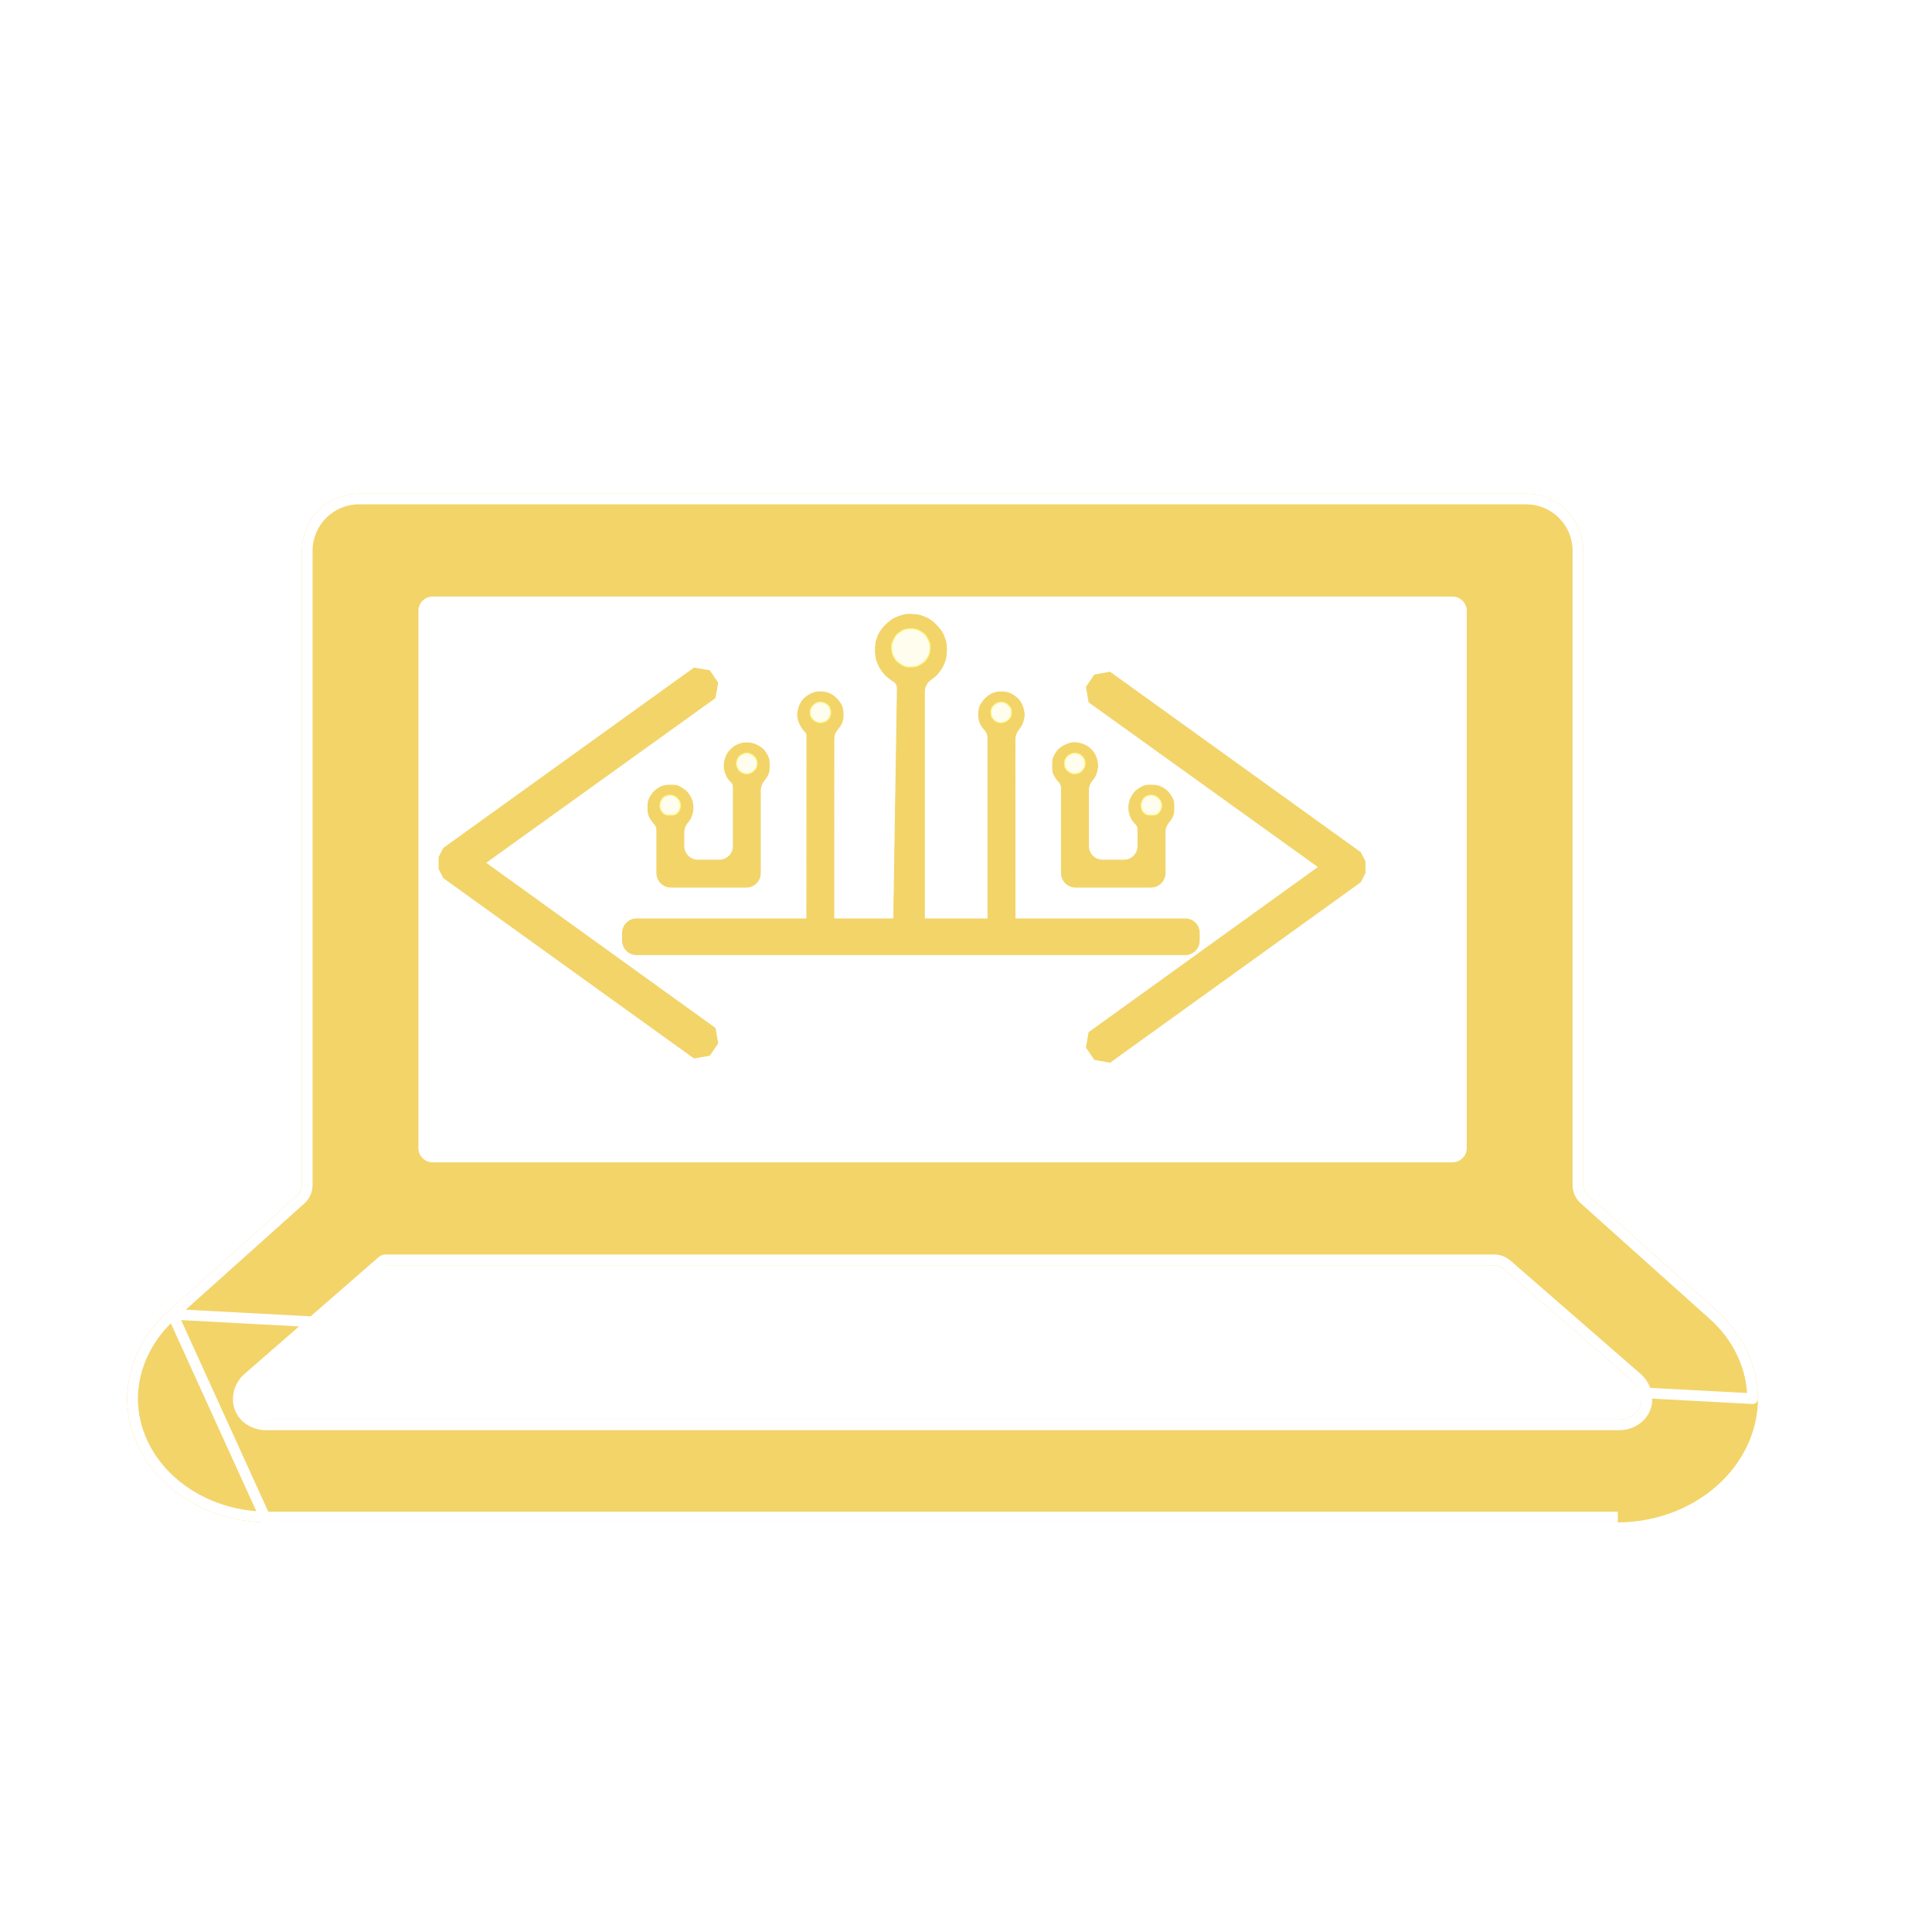 <svg width="32" height="32" viewBox="0 0 32 32" fill="none" xmlns="http://www.w3.org/2000/svg">
<rect width="32" height="32" fill="white"/>
<g filter="url(#filter0_d_203_218)">
<g filter="url(#filter1_ddii_203_218)">
<path d="M5.77 7.112C5.247 7.112 4.823 7.535 4.823 8.058V18.561C4.823 18.628 4.795 18.692 4.745 18.737L2.623 20.638C2.182 21.026 1.933 21.552 1.929 22.101C1.932 22.644 2.178 23.164 2.613 23.547C3.047 23.931 3.636 24.148 4.25 24.151H26.619C27.234 24.148 27.823 23.931 28.257 23.547C28.692 23.164 28.938 22.644 28.941 22.101C28.937 21.551 28.688 21.025 28.247 20.636L26.125 18.736C26.075 18.692 26.047 18.627 26.047 18.56V8.058C26.047 7.535 25.623 7.112 25.1 7.112H5.77ZM6.753 9.052C6.753 8.922 6.859 8.816 6.989 8.816H23.881C24.011 8.816 24.117 8.922 24.117 9.052V17.951C24.117 18.081 24.011 18.187 23.881 18.187H6.989C6.859 18.187 6.753 18.081 6.753 17.951V9.052ZM6.21 19.891H24.571C24.628 19.891 24.683 19.912 24.726 19.949L26.891 21.834C26.967 21.907 27.01 22.002 27.011 22.101C27.014 22.147 27.006 22.193 26.987 22.236C26.968 22.279 26.94 22.318 26.903 22.351C26.866 22.384 26.821 22.409 26.773 22.425C26.724 22.442 26.672 22.449 26.619 22.447H4.25C4.198 22.449 4.146 22.442 4.097 22.425C4.049 22.409 4.004 22.384 3.967 22.351C3.93 22.318 3.902 22.279 3.883 22.236C3.864 22.193 3.856 22.147 3.859 22.101C3.859 22.007 3.904 21.902 3.979 21.834L6.21 19.892C6.21 19.891 6.21 19.891 6.21 19.891V19.891Z" fill="#F2D469"/>
<path d="M2.682 20.704L2.682 20.705C2.259 21.077 2.022 21.579 2.018 22.101C2.021 22.616 2.254 23.113 2.671 23.481C3.089 23.849 3.656 24.059 4.25 24.062C4.251 24.062 4.251 24.062 4.251 24.062M2.682 20.704L4.25 24.151L4.251 24.062M2.682 20.704L4.804 18.803C4.873 18.742 4.912 18.654 4.912 18.561V8.058C4.912 7.584 5.296 7.2 5.77 7.2H25.1C25.574 7.2 25.958 7.584 25.958 8.058V18.56C25.958 18.653 25.997 18.741 26.066 18.802L28.188 20.703L28.188 20.703C28.611 21.076 28.848 21.578 28.852 22.101L2.682 20.704ZM4.251 24.062H26.619M4.251 24.062H26.619M26.619 24.062L26.619 24.062L26.619 24.062ZM3.77 22.098C3.767 22.158 3.778 22.217 3.802 22.271C3.826 22.327 3.862 22.377 3.909 22.418C3.955 22.458 4.009 22.489 4.069 22.509C4.128 22.529 4.19 22.538 4.252 22.535H26.617C26.68 22.538 26.742 22.529 26.801 22.509C26.86 22.489 26.915 22.458 26.961 22.418C27.008 22.377 27.044 22.327 27.068 22.271C27.092 22.216 27.103 22.157 27.1 22.098C27.098 21.974 27.044 21.857 26.951 21.77L26.952 21.77L26.949 21.767L24.784 19.882C24.725 19.831 24.649 19.802 24.571 19.802H6.21C6.184 19.802 6.16 19.814 6.144 19.831L3.921 21.767L3.921 21.767L3.92 21.768C3.827 21.852 3.771 21.98 3.77 22.098ZM3.77 22.098C3.77 22.097 3.77 22.096 3.77 22.096L3.859 22.101M3.77 22.098C3.77 22.099 3.77 22.1 3.77 22.101H3.859M3.859 22.101C3.856 22.147 3.864 22.193 3.883 22.236C3.902 22.279 3.93 22.318 3.967 22.351C4.004 22.384 4.049 22.409 4.097 22.425C4.146 22.442 4.198 22.449 4.25 22.447M3.859 22.101C3.859 22.007 3.904 21.902 3.979 21.834L6.143 19.95M6.143 19.95L6.143 19.95C6.142 19.948 6.141 19.947 6.14 19.946C6.141 19.947 6.142 19.949 6.143 19.95Z" stroke="white" stroke-width="0.177" stroke-linejoin="round"/>
</g>
<g filter="url(#filter2_dii_203_218)">
<path d="M18.337 16.508L18.198 16.303L22.204 13.417L18.198 10.539L18.337 10.334L22.49 13.322V13.52L18.337 16.508Z" fill="#FFFDED"/>
<path d="M18.337 16.508L18.445 16.659L18.184 16.612L18.337 16.508ZM18.198 16.303L18.045 16.407L18.09 16.153L18.198 16.303ZM22.204 13.417L22.312 13.267L22.313 13.568L22.204 13.417ZM18.198 10.539L18.09 10.69L18.045 10.435L18.198 10.539ZM18.337 10.334L18.184 10.23L18.445 10.183L18.337 10.334ZM22.49 13.322L22.598 13.172L22.675 13.322H22.49ZM22.49 13.52H22.675L22.598 13.67L22.49 13.52ZM18.184 16.612L18.045 16.407L18.351 16.199L18.491 16.404L18.184 16.612ZM18.09 16.153L22.096 13.267L22.313 13.568L18.306 16.454L18.09 16.153ZM22.096 13.568L18.09 10.69L18.306 10.388L22.312 13.267L22.096 13.568ZM18.045 10.435L18.184 10.23L18.491 10.438L18.351 10.643L18.045 10.435ZM18.445 10.183L22.598 13.172L22.382 13.473L18.229 10.484L18.445 10.183ZM22.675 13.322V13.52H22.305V13.322H22.675ZM22.598 13.67L18.445 16.659L18.229 16.358L22.382 13.37L22.598 13.67Z" fill="#F2D469"/>
</g>
<g filter="url(#filter3_d_203_218)">
<g filter="url(#filter4_d_203_218)">
<path fill-rule="evenodd" clip-rule="evenodd" d="M14.979 9.754C15.021 9.756 15.081 9.765 15.111 9.774C15.141 9.784 15.194 9.805 15.227 9.821C15.265 9.84 15.318 9.881 15.365 9.93C15.417 9.981 15.453 10.028 15.475 10.072C15.492 10.109 15.514 10.164 15.522 10.194C15.53 10.225 15.537 10.29 15.537 10.341C15.537 10.392 15.53 10.46 15.521 10.493C15.512 10.527 15.488 10.585 15.468 10.625C15.447 10.664 15.403 10.722 15.37 10.757C15.35 10.776 15.323 10.799 15.282 10.828C15.215 10.875 15.171 10.949 15.171 11.031V15.012C15.171 15.14 15.274 15.243 15.402 15.243H15.911H19.194H19.278H16.458C16.33 15.243 16.226 15.14 16.226 15.012L16.225 11.797C16.225 11.748 16.206 11.7 16.172 11.664V11.664C16.137 11.628 16.111 11.587 16.095 11.548C16.078 11.503 16.072 11.467 16.072 11.411C16.072 11.359 16.078 11.317 16.092 11.279C16.106 11.245 16.134 11.2 16.167 11.164C16.202 11.125 16.244 11.094 16.282 11.074C16.324 11.053 16.364 11.042 16.409 11.039C16.445 11.036 16.5 11.039 16.53 11.045C16.564 11.051 16.613 11.072 16.65 11.097C16.684 11.119 16.729 11.158 16.748 11.185C16.768 11.212 16.793 11.263 16.804 11.299C16.815 11.336 16.825 11.386 16.825 11.413C16.825 11.44 16.816 11.488 16.806 11.519C16.796 11.552 16.774 11.598 16.756 11.624C16.752 11.631 16.746 11.639 16.739 11.647C16.7 11.697 16.671 11.756 16.671 11.82L16.672 14.797H19.492C19.62 14.797 19.724 14.901 19.724 15.029V15.157C19.724 15.285 19.62 15.388 19.492 15.388H16.672H14.787H13.199H10.405C10.277 15.388 10.173 15.285 10.173 15.157V15.029C10.173 14.901 10.277 14.797 10.405 14.797H13.225L13.226 11.757C13.226 11.734 13.216 11.711 13.199 11.695V11.695C13.184 11.681 13.158 11.649 13.141 11.624C13.124 11.598 13.101 11.552 13.091 11.519C13.081 11.488 13.073 11.44 13.073 11.413C13.073 11.386 13.082 11.336 13.093 11.299C13.104 11.263 13.13 11.212 13.149 11.185C13.168 11.158 13.213 11.119 13.248 11.097C13.285 11.072 13.334 11.051 13.367 11.045C13.397 11.039 13.452 11.036 13.489 11.039C13.533 11.042 13.574 11.053 13.615 11.074C13.654 11.094 13.695 11.125 13.73 11.164C13.763 11.2 13.792 11.245 13.805 11.279C13.819 11.317 13.825 11.359 13.825 11.411C13.825 11.467 13.819 11.503 13.802 11.548C13.791 11.576 13.775 11.604 13.735 11.651C13.696 11.697 13.672 11.753 13.672 11.813L13.671 15.012C13.671 15.14 13.567 15.243 13.44 15.243H10.619H14.43V15.243C14.556 15.243 14.659 15.142 14.661 15.015L14.725 10.979C14.726 10.929 14.7 10.883 14.658 10.858V10.858C14.62 10.836 14.561 10.79 14.528 10.757C14.495 10.722 14.451 10.664 14.43 10.625C14.409 10.585 14.385 10.527 14.377 10.493C14.368 10.46 14.361 10.392 14.361 10.341C14.361 10.29 14.368 10.225 14.376 10.194C14.384 10.164 14.405 10.109 14.422 10.072C14.445 10.028 14.48 9.981 14.532 9.93C14.58 9.882 14.632 9.84 14.67 9.821C14.703 9.805 14.756 9.784 14.787 9.775C14.817 9.766 14.856 9.757 14.873 9.754C14.889 9.752 14.938 9.752 14.979 9.754ZM12.262 11.882C12.308 11.886 12.349 11.898 12.399 11.922C12.443 11.943 12.485 11.973 12.509 12C12.53 12.024 12.56 12.07 12.575 12.1C12.598 12.149 12.601 12.169 12.601 12.258C12.601 12.35 12.598 12.365 12.571 12.42C12.561 12.44 12.546 12.464 12.52 12.496C12.481 12.543 12.454 12.602 12.454 12.664V14.038C12.454 14.166 12.351 14.27 12.223 14.27H10.973C10.845 14.27 10.741 14.166 10.741 14.038V13.326C10.741 13.284 10.725 13.245 10.695 13.216V13.216C10.67 13.19 10.637 13.143 10.621 13.109C10.598 13.056 10.594 13.035 10.594 12.952C10.594 12.867 10.597 12.849 10.622 12.795C10.639 12.76 10.674 12.712 10.703 12.683C10.737 12.651 10.778 12.623 10.817 12.607C10.866 12.588 10.896 12.583 10.969 12.583C11.046 12.582 11.068 12.586 11.116 12.608C11.146 12.623 11.194 12.655 11.222 12.679C11.252 12.708 11.281 12.748 11.302 12.79C11.325 12.838 11.334 12.875 11.337 12.927C11.34 12.975 11.336 13.017 11.324 13.059C11.314 13.092 11.296 13.136 11.283 13.155C11.277 13.164 11.268 13.175 11.255 13.19C11.214 13.238 11.187 13.297 11.187 13.36V13.592C11.187 13.72 11.291 13.824 11.419 13.824H11.777C11.905 13.824 12.008 13.72 12.008 13.592V12.606C12.008 12.578 11.997 12.551 11.976 12.531V12.531C11.959 12.514 11.934 12.487 11.921 12.47C11.909 12.453 11.889 12.412 11.877 12.376C11.865 12.342 11.856 12.289 11.856 12.259C11.856 12.231 11.865 12.177 11.877 12.141C11.888 12.104 11.911 12.057 11.929 12.033C11.947 12.011 11.977 11.981 11.993 11.966C12.009 11.952 12.04 11.933 12.059 11.923C12.078 11.913 12.118 11.899 12.145 11.89C12.175 11.883 12.223 11.88 12.262 11.882ZM17.659 11.878C17.674 11.877 17.711 11.882 17.74 11.888C17.768 11.895 17.811 11.91 17.833 11.921C17.856 11.932 17.887 11.952 17.904 11.966C17.922 11.981 17.95 12.011 17.968 12.033C17.986 12.057 18.01 12.104 18.021 12.141C18.032 12.177 18.041 12.231 18.041 12.259C18.041 12.289 18.032 12.342 18.02 12.376C18.009 12.412 17.988 12.453 17.976 12.47C17.972 12.476 17.966 12.483 17.958 12.491C17.916 12.538 17.889 12.597 17.889 12.661V13.592C17.889 13.72 17.993 13.824 18.121 13.824H18.479C18.607 13.824 18.71 13.72 18.71 13.592V13.312C18.71 13.28 18.697 13.248 18.674 13.226V13.226C18.654 13.207 18.627 13.174 18.614 13.155C18.602 13.136 18.584 13.092 18.573 13.059C18.561 13.017 18.557 12.975 18.56 12.927C18.563 12.875 18.573 12.838 18.596 12.79C18.616 12.748 18.645 12.708 18.676 12.679C18.703 12.655 18.751 12.623 18.781 12.608C18.829 12.586 18.851 12.582 18.928 12.583C19.001 12.583 19.032 12.588 19.08 12.607C19.119 12.623 19.16 12.651 19.194 12.683C19.223 12.712 19.258 12.76 19.275 12.795C19.3 12.849 19.303 12.867 19.303 12.952C19.303 13.035 19.299 13.056 19.276 13.109C19.266 13.13 19.25 13.156 19.221 13.191C19.182 13.238 19.157 13.296 19.157 13.357V14.038C19.157 14.166 19.053 14.27 18.925 14.27H17.675C17.547 14.27 17.443 14.166 17.443 14.038V12.628C17.443 12.589 17.427 12.551 17.399 12.523V12.523C17.375 12.5 17.343 12.453 17.326 12.42C17.299 12.365 17.296 12.35 17.296 12.258C17.296 12.169 17.299 12.149 17.322 12.1C17.337 12.07 17.365 12.026 17.384 12.004C17.403 11.982 17.446 11.949 17.48 11.931C17.512 11.913 17.56 11.893 17.585 11.888C17.61 11.883 17.643 11.879 17.659 11.878Z" fill="#F2D469"/>
<path d="M16.672 14.797L16.671 11.82C16.671 11.756 16.7 11.697 16.739 11.647C16.746 11.639 16.752 11.631 16.756 11.624C16.774 11.598 16.796 11.552 16.806 11.519C16.816 11.488 16.825 11.44 16.825 11.413C16.825 11.386 16.815 11.336 16.804 11.299C16.793 11.263 16.768 11.212 16.748 11.185C16.729 11.158 16.684 11.119 16.65 11.097C16.613 11.072 16.564 11.051 16.53 11.045C16.5 11.039 16.445 11.036 16.409 11.039C16.364 11.042 16.324 11.053 16.282 11.074C16.244 11.094 16.202 11.125 16.167 11.164C16.134 11.2 16.106 11.245 16.092 11.279C16.078 11.317 16.072 11.359 16.072 11.411C16.072 11.467 16.078 11.503 16.095 11.548C16.111 11.587 16.137 11.628 16.172 11.664V11.664C16.206 11.7 16.225 11.748 16.225 11.797L16.226 15.012C16.226 15.14 16.33 15.243 16.458 15.243H19.278H19.194H15.911M16.672 14.797H19.492C19.62 14.797 19.724 14.901 19.724 15.029V15.157C19.724 15.285 19.62 15.388 19.492 15.388H16.672M16.672 14.797H13.225M16.672 14.797V15.388M13.225 14.797H10.405C10.277 14.797 10.173 14.901 10.173 15.029V15.157C10.173 15.285 10.277 15.388 10.405 15.388H13.199M13.225 14.797L13.226 11.757C13.226 11.734 13.216 11.711 13.199 11.695V11.695C13.184 11.681 13.158 11.649 13.141 11.624C13.124 11.598 13.101 11.552 13.091 11.519C13.081 11.488 13.073 11.44 13.073 11.413C13.073 11.386 13.082 11.336 13.093 11.299C13.104 11.263 13.13 11.212 13.149 11.185C13.168 11.158 13.213 11.119 13.248 11.097C13.285 11.072 13.334 11.051 13.367 11.045C13.397 11.039 13.452 11.036 13.489 11.039C13.533 11.042 13.574 11.053 13.615 11.074C13.654 11.094 13.695 11.125 13.73 11.164C13.763 11.2 13.792 11.245 13.805 11.279C13.819 11.317 13.825 11.359 13.825 11.411C13.825 11.467 13.819 11.503 13.802 11.548C13.791 11.576 13.775 11.604 13.735 11.651C13.696 11.697 13.672 11.753 13.672 11.813L13.671 15.012C13.671 15.14 13.567 15.243 13.44 15.243H10.619H14.43M13.225 14.797L13.199 15.388M14.43 15.243V15.243C14.556 15.243 14.659 15.142 14.661 15.015L14.725 10.979C14.726 10.929 14.7 10.883 14.658 10.858V10.858C14.62 10.836 14.561 10.79 14.528 10.757C14.495 10.722 14.451 10.664 14.43 10.625C14.409 10.585 14.385 10.527 14.377 10.493C14.368 10.46 14.361 10.392 14.361 10.341C14.361 10.29 14.368 10.225 14.376 10.194C14.384 10.164 14.405 10.109 14.422 10.072C14.445 10.028 14.48 9.981 14.532 9.93C14.58 9.882 14.632 9.84 14.67 9.821C14.703 9.805 14.756 9.784 14.787 9.775C14.817 9.766 14.856 9.757 14.873 9.754C14.889 9.752 14.938 9.752 14.979 9.754C15.021 9.756 15.081 9.765 15.111 9.774C15.141 9.784 15.194 9.805 15.227 9.821C15.265 9.84 15.318 9.881 15.365 9.93C15.417 9.981 15.453 10.028 15.475 10.072C15.492 10.109 15.514 10.164 15.522 10.194C15.53 10.225 15.537 10.29 15.537 10.341C15.537 10.392 15.53 10.46 15.521 10.493C15.512 10.527 15.488 10.585 15.468 10.625C15.447 10.664 15.403 10.722 15.37 10.757C15.35 10.776 15.323 10.799 15.282 10.828C15.215 10.875 15.171 10.949 15.171 11.031V15.012C15.171 15.14 15.274 15.243 15.402 15.243H15.911M14.43 15.243H15.911M16.672 15.388H14.787H13.199M16.672 15.388H13.199M12.262 11.882C12.308 11.886 12.349 11.898 12.399 11.922C12.443 11.943 12.485 11.973 12.509 12C12.53 12.024 12.56 12.07 12.575 12.1C12.598 12.149 12.601 12.169 12.601 12.258C12.601 12.35 12.598 12.365 12.571 12.42C12.561 12.44 12.546 12.464 12.52 12.496C12.481 12.543 12.454 12.602 12.454 12.664V14.038C12.454 14.166 12.351 14.27 12.223 14.27H10.973C10.845 14.27 10.741 14.166 10.741 14.038V13.326C10.741 13.284 10.725 13.245 10.695 13.216V13.216C10.67 13.19 10.637 13.143 10.621 13.109C10.598 13.056 10.594 13.035 10.594 12.952C10.594 12.867 10.597 12.849 10.622 12.795C10.639 12.76 10.674 12.712 10.703 12.683C10.737 12.651 10.778 12.623 10.817 12.607C10.866 12.588 10.896 12.583 10.969 12.583C11.046 12.582 11.068 12.586 11.116 12.608C11.146 12.623 11.194 12.655 11.222 12.679C11.252 12.708 11.281 12.748 11.302 12.79C11.325 12.838 11.334 12.875 11.337 12.927C11.34 12.975 11.336 13.017 11.324 13.059C11.314 13.092 11.296 13.136 11.283 13.155C11.277 13.164 11.268 13.175 11.255 13.19C11.214 13.238 11.187 13.297 11.187 13.36V13.592C11.187 13.72 11.291 13.824 11.419 13.824H11.777C11.905 13.824 12.008 13.72 12.008 13.592V12.606C12.008 12.578 11.997 12.551 11.976 12.531V12.531C11.959 12.514 11.934 12.487 11.921 12.47C11.909 12.453 11.889 12.412 11.877 12.376C11.865 12.342 11.856 12.289 11.856 12.259C11.856 12.231 11.865 12.177 11.877 12.141C11.888 12.104 11.911 12.057 11.929 12.033C11.947 12.011 11.977 11.981 11.993 11.966C12.009 11.952 12.04 11.933 12.059 11.923C12.078 11.913 12.118 11.899 12.145 11.89C12.175 11.883 12.223 11.88 12.262 11.882ZM17.659 11.878C17.674 11.877 17.711 11.882 17.74 11.888C17.768 11.895 17.811 11.91 17.833 11.921C17.856 11.932 17.887 11.952 17.904 11.966C17.922 11.981 17.95 12.011 17.968 12.033C17.986 12.057 18.01 12.104 18.021 12.141C18.032 12.177 18.041 12.231 18.041 12.259C18.041 12.289 18.032 12.342 18.02 12.376C18.009 12.412 17.988 12.453 17.976 12.47C17.972 12.476 17.966 12.483 17.958 12.491C17.916 12.538 17.889 12.597 17.889 12.661V13.592C17.889 13.72 17.993 13.824 18.121 13.824H18.479C18.607 13.824 18.71 13.72 18.71 13.592V13.312C18.71 13.28 18.697 13.248 18.674 13.226V13.226C18.654 13.207 18.627 13.174 18.614 13.155C18.602 13.136 18.584 13.092 18.573 13.059C18.561 13.017 18.557 12.975 18.56 12.927C18.563 12.875 18.573 12.838 18.596 12.79C18.616 12.748 18.645 12.708 18.676 12.679C18.703 12.655 18.751 12.623 18.781 12.608C18.829 12.586 18.851 12.582 18.928 12.583C19.001 12.583 19.032 12.588 19.08 12.607C19.119 12.623 19.16 12.651 19.194 12.683C19.223 12.712 19.258 12.76 19.275 12.795C19.3 12.849 19.303 12.867 19.303 12.952C19.303 13.035 19.299 13.056 19.276 13.109C19.266 13.13 19.25 13.156 19.221 13.191C19.182 13.238 19.157 13.296 19.157 13.357V14.038C19.157 14.166 19.053 14.27 18.925 14.27H17.675C17.547 14.27 17.443 14.166 17.443 14.038V12.628C17.443 12.589 17.427 12.551 17.399 12.523V12.523C17.375 12.5 17.343 12.453 17.326 12.42C17.299 12.365 17.296 12.35 17.296 12.258C17.296 12.169 17.299 12.149 17.322 12.1C17.337 12.07 17.365 12.026 17.384 12.004C17.403 11.982 17.446 11.949 17.48 11.931C17.512 11.913 17.56 11.893 17.585 11.888C17.61 11.883 17.643 11.879 17.659 11.878Z" stroke="#F2D469" stroke-width="0.016" stroke-linejoin="round"/>
<g filter="url(#filter5_f_203_218)">
<path d="M15.044 10.002C15.016 9.994 14.971 9.987 14.942 9.988C14.915 9.988 14.871 9.995 14.846 10.002C14.821 10.01 14.778 10.035 14.75 10.056C14.713 10.083 14.689 10.114 14.664 10.164C14.633 10.223 14.628 10.244 14.628 10.3C14.628 10.337 14.636 10.39 14.645 10.418C14.655 10.445 14.683 10.491 14.706 10.518C14.732 10.547 14.774 10.579 14.81 10.597C14.866 10.625 14.879 10.627 14.958 10.624C15.03 10.621 15.053 10.615 15.098 10.589C15.129 10.573 15.171 10.54 15.193 10.514C15.214 10.489 15.239 10.445 15.25 10.418C15.259 10.39 15.267 10.337 15.267 10.3C15.267 10.244 15.262 10.223 15.231 10.164C15.206 10.114 15.182 10.083 15.145 10.056C15.118 10.035 15.072 10.01 15.044 10.002Z" fill="#FFFDED"/>
<path d="M13.521 11.22C13.503 11.211 13.47 11.204 13.449 11.204H13.45C13.429 11.204 13.396 11.212 13.377 11.222C13.358 11.231 13.328 11.257 13.311 11.278C13.284 11.311 13.28 11.325 13.28 11.375C13.28 11.421 13.286 11.442 13.305 11.47C13.319 11.493 13.35 11.517 13.376 11.53C13.411 11.546 13.433 11.55 13.472 11.546C13.501 11.542 13.534 11.531 13.548 11.52C13.562 11.509 13.582 11.49 13.592 11.476C13.602 11.463 13.614 11.434 13.618 11.412C13.625 11.383 13.623 11.357 13.614 11.325C13.606 11.3 13.59 11.27 13.577 11.258C13.563 11.246 13.538 11.229 13.521 11.22Z" fill="#FFFDED"/>
<path d="M16.517 11.222C16.498 11.212 16.464 11.204 16.442 11.204C16.42 11.205 16.385 11.214 16.365 11.225C16.345 11.236 16.315 11.262 16.301 11.283C16.281 11.311 16.274 11.334 16.273 11.371C16.273 11.398 16.279 11.435 16.288 11.452C16.296 11.468 16.314 11.493 16.327 11.505C16.34 11.517 16.363 11.531 16.379 11.537C16.394 11.543 16.424 11.549 16.445 11.549C16.465 11.549 16.501 11.539 16.523 11.528C16.545 11.517 16.575 11.492 16.589 11.47C16.608 11.442 16.614 11.421 16.614 11.375C16.614 11.325 16.61 11.311 16.583 11.278C16.566 11.257 16.536 11.231 16.517 11.222Z" fill="#FFFDED"/>
<path d="M12.273 12.056L12.247 12.049C12.232 12.046 12.216 12.047 12.202 12.051C12.193 12.054 12.183 12.057 12.173 12.06C12.151 12.069 12.123 12.086 12.109 12.099C12.097 12.111 12.08 12.137 12.072 12.154C12.064 12.172 12.057 12.204 12.057 12.223C12.057 12.242 12.066 12.277 12.077 12.299C12.088 12.321 12.109 12.348 12.126 12.361C12.141 12.372 12.17 12.385 12.192 12.391C12.216 12.397 12.243 12.396 12.27 12.39C12.292 12.385 12.324 12.368 12.342 12.351C12.36 12.336 12.38 12.312 12.387 12.296C12.395 12.28 12.402 12.248 12.402 12.223C12.402 12.197 12.395 12.165 12.387 12.149C12.38 12.133 12.36 12.109 12.342 12.093C12.324 12.078 12.293 12.062 12.273 12.056Z" fill="#FFFDED"/>
<path d="M17.748 12.072C17.732 12.064 17.703 12.054 17.684 12.051C17.663 12.048 17.632 12.051 17.608 12.06C17.586 12.069 17.556 12.086 17.544 12.099C17.531 12.111 17.514 12.133 17.506 12.149C17.497 12.165 17.491 12.197 17.491 12.223C17.491 12.248 17.497 12.28 17.506 12.296C17.513 12.312 17.533 12.336 17.551 12.351C17.568 12.368 17.6 12.384 17.621 12.39C17.645 12.396 17.674 12.396 17.699 12.39C17.721 12.385 17.751 12.372 17.765 12.362C17.779 12.351 17.801 12.325 17.814 12.303C17.831 12.272 17.836 12.251 17.834 12.212C17.832 12.175 17.823 12.15 17.804 12.123C17.787 12.103 17.763 12.08 17.748 12.072Z" fill="#FFFDED"/>
<path d="M11.02 12.756C11.004 12.75 10.977 12.745 10.959 12.745C10.941 12.746 10.91 12.751 10.891 12.758C10.871 12.765 10.846 12.784 10.833 12.801C10.821 12.818 10.806 12.843 10.8 12.858C10.794 12.875 10.789 12.903 10.789 12.922C10.789 12.942 10.797 12.975 10.806 12.995C10.817 13.016 10.839 13.043 10.855 13.055C10.881 13.075 10.898 13.079 10.962 13.079C11.026 13.079 11.043 13.075 11.068 13.055C11.084 13.043 11.107 13.016 11.116 12.995C11.126 12.975 11.134 12.942 11.134 12.922C11.134 12.903 11.128 12.872 11.12 12.853C11.113 12.836 11.094 12.809 11.077 12.794C11.061 12.778 11.036 12.761 11.02 12.756Z" fill="#FFFDED"/>
<path d="M18.989 12.756C18.974 12.75 18.946 12.745 18.928 12.745C18.911 12.746 18.879 12.751 18.86 12.758C18.841 12.765 18.816 12.784 18.802 12.801C18.79 12.818 18.775 12.843 18.77 12.858C18.764 12.875 18.759 12.903 18.759 12.922C18.759 12.942 18.767 12.975 18.776 12.995C18.786 13.016 18.807 13.043 18.825 13.055C18.85 13.075 18.867 13.079 18.931 13.079C18.995 13.079 19.012 13.075 19.038 13.055C19.055 13.043 19.076 13.016 19.085 12.995C19.095 12.975 19.104 12.942 19.104 12.922C19.104 12.903 19.097 12.872 19.089 12.853C19.082 12.836 19.063 12.809 19.047 12.794C19.03 12.778 19.005 12.761 18.989 12.756Z" fill="#FFFDED"/>
<path d="M15.044 10.002C15.016 9.994 14.971 9.987 14.942 9.988C14.915 9.988 14.871 9.995 14.846 10.002C14.821 10.01 14.778 10.035 14.75 10.056C14.713 10.083 14.689 10.114 14.664 10.164C14.633 10.223 14.628 10.244 14.628 10.3C14.628 10.337 14.636 10.39 14.645 10.418C14.655 10.445 14.683 10.491 14.706 10.518C14.732 10.547 14.774 10.579 14.81 10.597C14.866 10.625 14.879 10.627 14.958 10.624C15.03 10.621 15.053 10.615 15.098 10.589C15.129 10.573 15.171 10.54 15.193 10.514C15.214 10.489 15.239 10.445 15.25 10.418C15.259 10.39 15.267 10.337 15.267 10.3C15.267 10.244 15.262 10.223 15.231 10.164C15.206 10.114 15.182 10.083 15.145 10.056C15.118 10.035 15.072 10.01 15.044 10.002Z" stroke="#FFF278" stroke-width="0.016"/>
<path d="M13.521 11.22C13.503 11.211 13.47 11.204 13.449 11.204H13.45C13.429 11.204 13.396 11.212 13.377 11.222C13.358 11.231 13.328 11.257 13.311 11.278C13.284 11.311 13.28 11.325 13.28 11.375C13.28 11.421 13.286 11.442 13.305 11.47C13.319 11.493 13.35 11.517 13.376 11.53C13.411 11.546 13.433 11.55 13.472 11.546C13.501 11.542 13.534 11.531 13.548 11.52C13.562 11.509 13.582 11.49 13.592 11.476C13.602 11.463 13.614 11.434 13.618 11.412C13.625 11.383 13.623 11.357 13.614 11.325C13.606 11.3 13.59 11.27 13.577 11.258C13.563 11.246 13.538 11.229 13.521 11.22Z" stroke="#FFF278" stroke-width="0.016"/>
<path d="M16.517 11.222C16.498 11.212 16.464 11.204 16.442 11.204C16.42 11.205 16.385 11.214 16.365 11.225C16.345 11.236 16.315 11.262 16.301 11.283C16.281 11.311 16.274 11.334 16.273 11.371C16.273 11.398 16.279 11.435 16.288 11.452C16.296 11.468 16.314 11.493 16.327 11.505C16.34 11.517 16.363 11.531 16.379 11.537C16.394 11.543 16.424 11.549 16.445 11.549C16.465 11.549 16.501 11.539 16.523 11.528C16.545 11.517 16.575 11.492 16.589 11.47C16.608 11.442 16.614 11.421 16.614 11.375C16.614 11.325 16.61 11.311 16.583 11.278C16.566 11.257 16.536 11.231 16.517 11.222Z" stroke="#FFF278" stroke-width="0.016"/>
<path d="M12.273 12.056L12.247 12.049C12.232 12.046 12.216 12.047 12.202 12.051C12.193 12.054 12.183 12.057 12.173 12.06C12.151 12.069 12.123 12.086 12.109 12.099C12.097 12.111 12.08 12.137 12.072 12.154C12.064 12.172 12.057 12.204 12.057 12.223C12.057 12.242 12.066 12.277 12.077 12.299C12.088 12.321 12.109 12.348 12.126 12.361C12.141 12.372 12.17 12.385 12.192 12.391C12.216 12.397 12.243 12.396 12.27 12.39C12.292 12.385 12.324 12.368 12.342 12.351C12.36 12.336 12.38 12.312 12.387 12.296C12.395 12.28 12.402 12.248 12.402 12.223C12.402 12.197 12.395 12.165 12.387 12.149C12.38 12.133 12.36 12.109 12.342 12.093C12.324 12.078 12.293 12.062 12.273 12.056Z" stroke="#FFF278" stroke-width="0.016"/>
<path d="M17.748 12.072C17.732 12.064 17.703 12.054 17.684 12.051C17.663 12.048 17.632 12.051 17.608 12.06C17.586 12.069 17.556 12.086 17.544 12.099C17.531 12.111 17.514 12.133 17.506 12.149C17.497 12.165 17.491 12.197 17.491 12.223C17.491 12.248 17.497 12.28 17.506 12.296C17.513 12.312 17.533 12.336 17.551 12.351C17.568 12.368 17.6 12.384 17.621 12.39C17.645 12.396 17.674 12.396 17.699 12.39C17.721 12.385 17.751 12.372 17.765 12.362C17.779 12.351 17.801 12.325 17.814 12.303C17.831 12.272 17.836 12.251 17.834 12.212C17.832 12.175 17.823 12.15 17.804 12.123C17.787 12.103 17.763 12.08 17.748 12.072Z" stroke="#FFF278" stroke-width="0.016"/>
<path d="M11.02 12.756C11.004 12.75 10.977 12.745 10.959 12.745C10.941 12.746 10.91 12.751 10.891 12.758C10.871 12.765 10.846 12.784 10.833 12.801C10.821 12.818 10.806 12.843 10.8 12.858C10.794 12.875 10.789 12.903 10.789 12.922C10.789 12.942 10.797 12.975 10.806 12.995C10.817 13.016 10.839 13.043 10.855 13.055C10.881 13.075 10.898 13.079 10.962 13.079C11.026 13.079 11.043 13.075 11.068 13.055C11.084 13.043 11.107 13.016 11.116 12.995C11.126 12.975 11.134 12.942 11.134 12.922C11.134 12.903 11.128 12.872 11.12 12.853C11.113 12.836 11.094 12.809 11.077 12.794C11.061 12.778 11.036 12.761 11.02 12.756Z" stroke="#FFF278" stroke-width="0.016"/>
<path d="M18.989 12.756C18.974 12.75 18.946 12.745 18.928 12.745C18.911 12.746 18.879 12.751 18.86 12.758C18.841 12.765 18.816 12.784 18.802 12.801C18.79 12.818 18.775 12.843 18.77 12.858C18.764 12.875 18.759 12.903 18.759 12.922C18.759 12.942 18.767 12.975 18.776 12.995C18.786 13.016 18.807 13.043 18.825 13.055C18.85 13.075 18.867 13.079 18.931 13.079C18.995 13.079 19.012 13.075 19.038 13.055C19.055 13.043 19.076 13.016 19.085 12.995C19.095 12.975 19.104 12.942 19.104 12.922C19.104 12.903 19.097 12.872 19.089 12.853C19.082 12.836 19.063 12.809 19.047 12.794C19.03 12.778 19.005 12.761 18.989 12.756Z" stroke="#FFF278" stroke-width="0.016"/>
</g>
<path d="M16.442 14.797H13.429C13.301 14.797 13.197 14.901 13.197 15.029V15.145C13.197 15.273 13.301 15.377 13.429 15.377H16.442C16.57 15.377 16.674 15.273 16.674 15.145V15.029C16.674 14.901 16.57 14.797 16.442 14.797Z" fill="#F2D469"/>
</g>
</g>
<g filter="url(#filter6_dii_203_218)">
<path d="M11.662 16.439L11.801 16.234L7.795 13.348L11.801 10.47L11.662 10.264L7.509 13.253V13.45L11.662 16.439Z" fill="#FFFDED"/>
<path d="M11.662 16.439L11.554 16.589L11.816 16.543L11.662 16.439ZM11.801 16.234L11.955 16.338L11.91 16.083L11.801 16.234ZM7.795 13.348L7.687 13.197L7.687 13.498L7.795 13.348ZM11.801 10.47L11.909 10.62L11.955 10.365L11.801 10.47ZM11.662 10.264L11.816 10.16L11.554 10.114L11.662 10.264ZM7.509 13.253L7.401 13.102L7.324 13.253H7.509ZM7.509 13.45H7.324L7.401 13.601L7.509 13.45ZM11.816 16.543L11.955 16.338L11.648 16.13L11.509 16.335L11.816 16.543ZM11.91 16.083L7.903 13.197L7.687 13.498L11.693 16.384L11.91 16.083ZM7.903 13.498L11.909 10.62L11.693 10.319L7.687 13.197L7.903 13.498ZM11.955 10.365L11.816 10.16L11.509 10.368L11.648 10.574L11.955 10.365ZM11.554 10.114L7.401 13.102L7.618 13.403L11.77 10.415L11.554 10.114ZM7.324 13.253V13.45H7.695V13.253H7.324ZM7.401 13.601L11.554 16.589L11.77 16.288L7.618 13.3L7.401 13.601Z" fill="#F2D469"/>
</g>
</g>
<defs>
<filter id="filter0_d_203_218" x="-0.237" y="2" width="31.343" height="27.736" filterUnits="userSpaceOnUse" color-interpolation-filters="sRGB">
<feFlood flood-opacity="0" result="BackgroundImageFix"/>
<feColorMatrix in="SourceAlpha" type="matrix" values="0 0 0 0 0 0 0 0 0 0 0 0 0 0 0 0 0 0 127 0" result="hardAlpha"/>
<feOffset dy="0.237"/>
<feGaussianBlur stdDeviation="0.118"/>
<feComposite in2="hardAlpha" operator="out"/>
<feColorMatrix type="matrix" values="0 0 0 0 0 0 0 0 0 0 0 0 0 0 0 0 0 0 0.25 0"/>
<feBlend mode="normal" in2="BackgroundImageFix" result="effect1_dropShadow_203_218"/>
<feBlend mode="normal" in="SourceGraphic" in2="effect1_dropShadow_203_218" result="shape"/>
</filter>
<filter id="filter1_ddii_203_218" x="1.693" y="7.053" width="27.484" height="17.571" filterUnits="userSpaceOnUse" color-interpolation-filters="sRGB">
<feFlood flood-opacity="0" result="BackgroundImageFix"/>
<feColorMatrix in="SourceAlpha" type="matrix" values="0 0 0 0 0 0 0 0 0 0 0 0 0 0 0 0 0 0 127 0" result="hardAlpha"/>
<feOffset dx="0.118" dy="-0.059"/>
<feComposite in2="hardAlpha" operator="out"/>
<feColorMatrix type="matrix" values="0 0 0 0 1 0 0 0 0 1 0 0 0 0 1 0 0 0 1 0"/>
<feBlend mode="normal" in2="BackgroundImageFix" result="effect1_dropShadow_203_218"/>
<feColorMatrix in="SourceAlpha" type="matrix" values="0 0 0 0 0 0 0 0 0 0 0 0 0 0 0 0 0 0 127 0" result="hardAlpha"/>
<feOffset dy="0.237"/>
<feGaussianBlur stdDeviation="0.118"/>
<feComposite in2="hardAlpha" operator="out"/>
<feColorMatrix type="matrix" values="0 0 0 0 0 0 0 0 0 0 0 0 0 0 0 0 0 0 0.25 0"/>
<feBlend mode="normal" in2="effect1_dropShadow_203_218" result="effect2_dropShadow_203_218"/>
<feBlend mode="normal" in="SourceGraphic" in2="effect2_dropShadow_203_218" result="shape"/>
<feColorMatrix in="SourceAlpha" type="matrix" values="0 0 0 0 0 0 0 0 0 0 0 0 0 0 0 0 0 0 127 0" result="hardAlpha"/>
<feOffset dx="0.473" dy="0.473"/>
<feGaussianBlur stdDeviation="0.118"/>
<feComposite in2="hardAlpha" operator="arithmetic" k2="-1" k3="1"/>
<feColorMatrix type="matrix" values="0 0 0 0 0 0 0 0 0 0 0 0 0 0 0 0 0 0 0.25 0"/>
<feBlend mode="normal" in2="shape" result="effect3_innerShadow_203_218"/>
<feColorMatrix in="SourceAlpha" type="matrix" values="0 0 0 0 0 0 0 0 0 0 0 0 0 0 0 0 0 0 127 0" result="hardAlpha"/>
<feOffset dx="-0.414" dy="0.177"/>
<feGaussianBlur stdDeviation="0.118"/>
<feComposite in2="hardAlpha" operator="arithmetic" k2="-1" k3="1"/>
<feColorMatrix type="matrix" values="0 0 0 0 0 0 0 0 0 0 0 0 0 0 0 0 0 0 0.25 0"/>
<feBlend mode="normal" in2="effect3_innerShadow_203_218" result="effect4_innerShadow_203_218"/>
</filter>
<filter id="filter2_dii_203_218" x="18.021" y="10.334" width="4.588" height="6.499" filterUnits="userSpaceOnUse" color-interpolation-filters="sRGB">
<feFlood flood-opacity="0" result="BackgroundImageFix"/>
<feColorMatrix in="SourceAlpha" type="matrix" values="0 0 0 0 0 0 0 0 0 0 0 0 0 0 0 0 0 0 127 0" result="hardAlpha"/>
<feOffset dy="0.232"/>
<feGaussianBlur stdDeviation="0.046"/>
<feComposite in2="hardAlpha" operator="out"/>
<feColorMatrix type="matrix" values="0 0 0 0 0 0 0 0 0 0 0 0 0 0 0 0 0 0 0.25 0"/>
<feBlend mode="normal" in2="BackgroundImageFix" result="effect1_dropShadow_203_218"/>
<feBlend mode="normal" in="SourceGraphic" in2="effect1_dropShadow_203_218" result="shape"/>
<feColorMatrix in="SourceAlpha" type="matrix" values="0 0 0 0 0 0 0 0 0 0 0 0 0 0 0 0 0 0 127 0" result="hardAlpha"/>
<feOffset dx="0.118" dy="0.237"/>
<feGaussianBlur stdDeviation="0.118"/>
<feComposite in2="hardAlpha" operator="arithmetic" k2="-1" k3="1"/>
<feColorMatrix type="matrix" values="0 0 0 0 0 0 0 0 0 0 0 0 0 0 0 0 0 0 0.25 0"/>
<feBlend mode="normal" in2="shape" result="effect2_innerShadow_203_218"/>
<feColorMatrix in="SourceAlpha" type="matrix" values="0 0 0 0 0 0 0 0 0 0 0 0 0 0 0 0 0 0 127 0" result="hardAlpha"/>
<feOffset dx="-0.177" dy="0.237"/>
<feGaussianBlur stdDeviation="0.118"/>
<feComposite in2="hardAlpha" operator="arithmetic" k2="-1" k3="1"/>
<feColorMatrix type="matrix" values="0 0 0 0 0 0 0 0 0 0 0 0 0 0 0 0 0 0 0.25 0"/>
<feBlend mode="normal" in2="effect2_innerShadow_203_218" result="effect3_innerShadow_203_218"/>
</filter>
<filter id="filter3_d_203_218" x="10.073" y="9.745" width="9.752" height="5.837" filterUnits="userSpaceOnUse" color-interpolation-filters="sRGB">
<feFlood flood-opacity="0" result="BackgroundImageFix"/>
<feColorMatrix in="SourceAlpha" type="matrix" values="0 0 0 0 0 0 0 0 0 0 0 0 0 0 0 0 0 0 127 0" result="hardAlpha"/>
<feOffset dy="0.093"/>
<feGaussianBlur stdDeviation="0.046"/>
<feComposite in2="hardAlpha" operator="out"/>
<feColorMatrix type="matrix" values="0 0 0 0 0.835 0 0 0 0 0.608 0 0 0 0 0.184 0 0 0 0.15 0"/>
<feBlend mode="normal" in2="BackgroundImageFix" result="effect1_dropShadow_203_218"/>
<feBlend mode="normal" in="SourceGraphic" in2="effect1_dropShadow_203_218" result="shape"/>
</filter>
<filter id="filter4_d_203_218" x="10.119" y="9.652" width="9.937" height="6.022" filterUnits="userSpaceOnUse" color-interpolation-filters="sRGB">
<feFlood flood-opacity="0" result="BackgroundImageFix"/>
<feColorMatrix in="SourceAlpha" type="matrix" values="0 0 0 0 0 0 0 0 0 0 0 0 0 0 0 0 0 0 127 0" result="hardAlpha"/>
<feOffset dx="0.139" dy="0.093"/>
<feGaussianBlur stdDeviation="0.093"/>
<feComposite in2="hardAlpha" operator="out"/>
<feColorMatrix type="matrix" values="0 0 0 0 0.835 0 0 0 0 0.608 0 0 0 0 0.184 0 0 0 0.15 0"/>
<feBlend mode="normal" in2="BackgroundImageFix" result="effect1_dropShadow_203_218"/>
<feBlend mode="normal" in="SourceGraphic" in2="effect1_dropShadow_203_218" result="shape"/>
</filter>
<filter id="filter5_f_203_218" x="10.619" y="9.818" width="8.654" height="3.431" filterUnits="userSpaceOnUse" color-interpolation-filters="sRGB">
<feFlood flood-opacity="0" result="BackgroundImageFix"/>
<feBlend mode="normal" in="SourceGraphic" in2="BackgroundImageFix" result="shape"/>
<feGaussianBlur stdDeviation="0.081" result="effect1_foregroundBlur_203_218"/>
</filter>
<filter id="filter6_dii_203_218" x="7.332" y="10.264" width="4.588" height="6.499" filterUnits="userSpaceOnUse" color-interpolation-filters="sRGB">
<feFlood flood-opacity="0" result="BackgroundImageFix"/>
<feColorMatrix in="SourceAlpha" type="matrix" values="0 0 0 0 0 0 0 0 0 0 0 0 0 0 0 0 0 0 127 0" result="hardAlpha"/>
<feOffset dy="0.232"/>
<feGaussianBlur stdDeviation="0.046"/>
<feComposite in2="hardAlpha" operator="out"/>
<feColorMatrix type="matrix" values="0 0 0 0 0 0 0 0 0 0 0 0 0 0 0 0 0 0 0.25 0"/>
<feBlend mode="normal" in2="BackgroundImageFix" result="effect1_dropShadow_203_218"/>
<feBlend mode="normal" in="SourceGraphic" in2="effect1_dropShadow_203_218" result="shape"/>
<feColorMatrix in="SourceAlpha" type="matrix" values="0 0 0 0 0 0 0 0 0 0 0 0 0 0 0 0 0 0 127 0" result="hardAlpha"/>
<feOffset dx="0.118" dy="0.237"/>
<feGaussianBlur stdDeviation="0.118"/>
<feComposite in2="hardAlpha" operator="arithmetic" k2="-1" k3="1"/>
<feColorMatrix type="matrix" values="0 0 0 0 0 0 0 0 0 0 0 0 0 0 0 0 0 0 0.25 0"/>
<feBlend mode="normal" in2="shape" result="effect2_innerShadow_203_218"/>
<feColorMatrix in="SourceAlpha" type="matrix" values="0 0 0 0 0 0 0 0 0 0 0 0 0 0 0 0 0 0 127 0" result="hardAlpha"/>
<feOffset dx="-0.177" dy="0.237"/>
<feGaussianBlur stdDeviation="0.118"/>
<feComposite in2="hardAlpha" operator="arithmetic" k2="-1" k3="1"/>
<feColorMatrix type="matrix" values="0 0 0 0 0 0 0 0 0 0 0 0 0 0 0 0 0 0 0.25 0"/>
<feBlend mode="normal" in2="effect2_innerShadow_203_218" result="effect3_innerShadow_203_218"/>
</filter>
</defs>
</svg>
